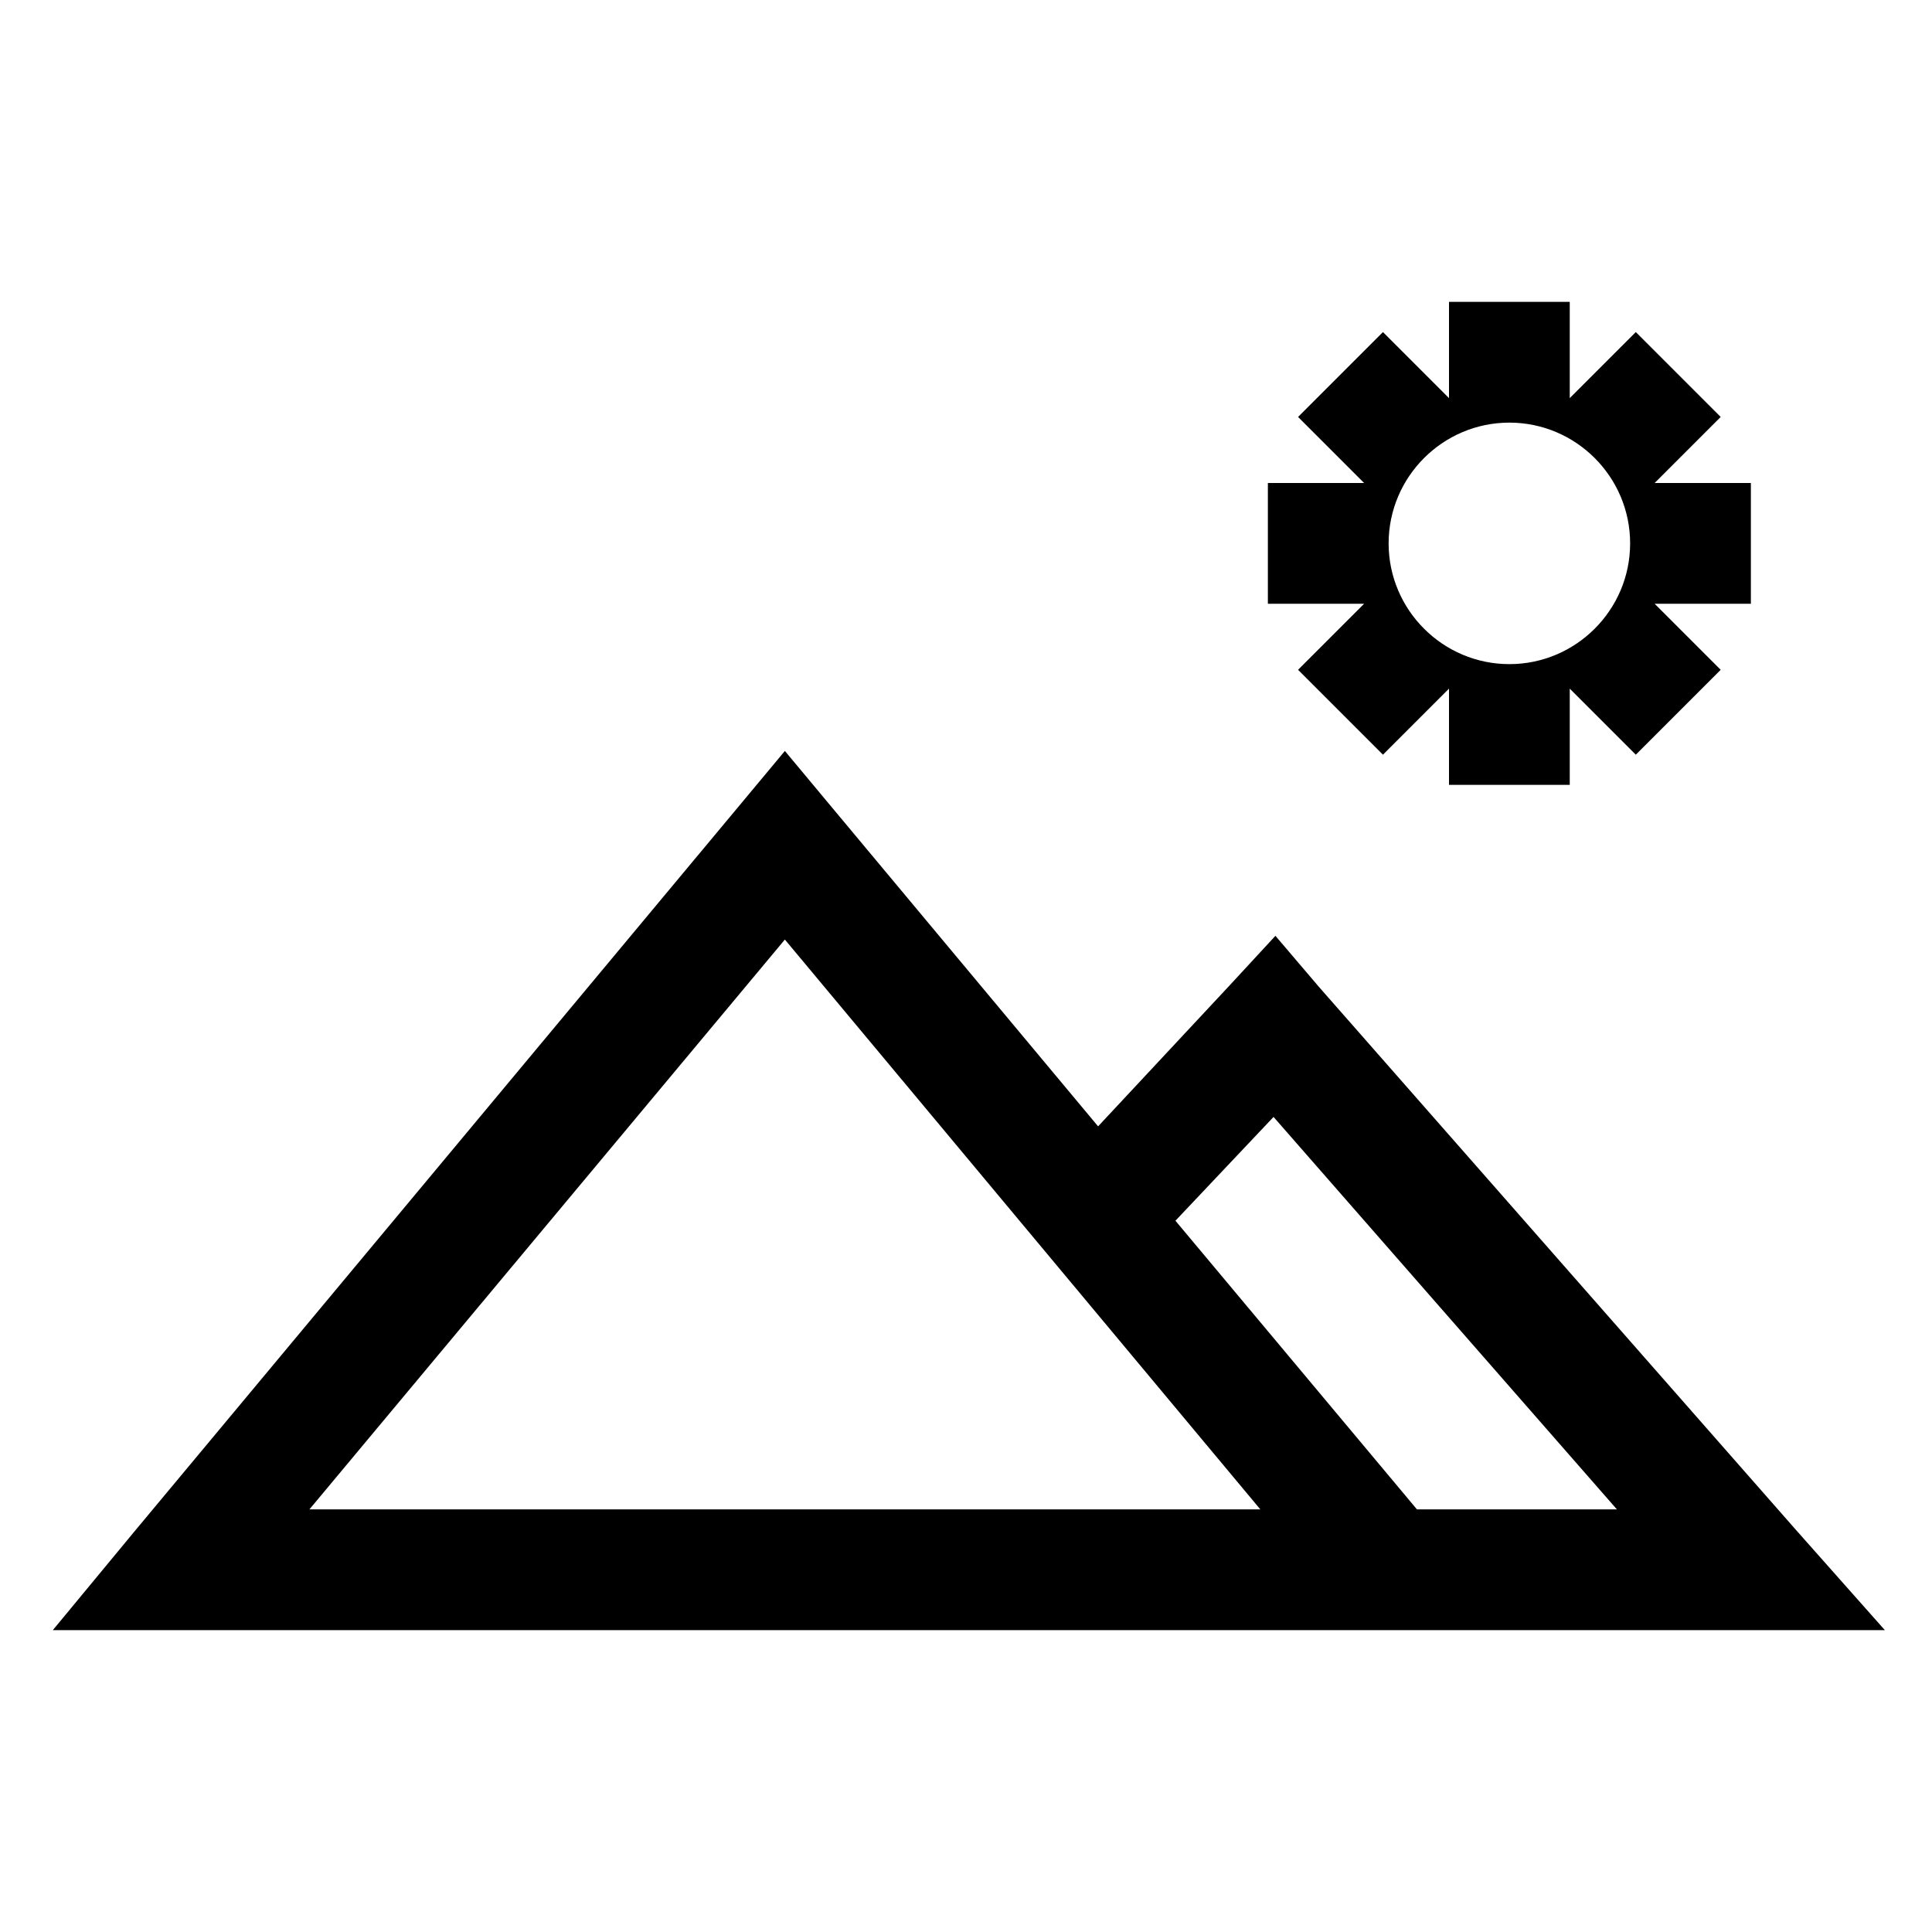 <?xml version="1.0" encoding="UTF-8"?>
<svg xmlns="http://www.w3.org/2000/svg" xmlns:xlink="http://www.w3.org/1999/xlink" viewBox="0 0 32 32" version="1.1">
<g>
<path d="M 24 5 L 24 6.594 L 22.906 5.5 L 21.5 6.906 L 22.594 8 L 21 8 L 21 10 L 22.594 10 L 21.5 11.094 L 22.906 12.5 L 24 11.406 L 24 13 L 26 13 L 26 11.406 L 27.094 12.5 L 28.5 11.094 L 27.406 10 L 29 10 L 29 8 L 27.406 8 L 28.5 6.906 L 27.094 5.5 L 26 6.594 L 26 5 Z M 25 7 C 26.102 7 27 7.898 27 9 C 27 10.102 26.102 11 25 11 C 23.898 11 23 10.102 23 9 C 23 7.898 23.898 7 25 7 Z M 13 12.438 L 2.219 25.375 L 0.875 27 L 31.219 27 L 29.75 25.344 L 21.844 16.344 L 21.125 15.5 L 20.375 16.312 L 18.188 18.656 L 13.781 13.375 Z M 13 15.562 L 20.875 25 L 5.125 25 Z M 21.094 18.5 L 26.781 25 L 23.469 25 L 19.469 20.219 Z "></path>
</g>
</svg>
